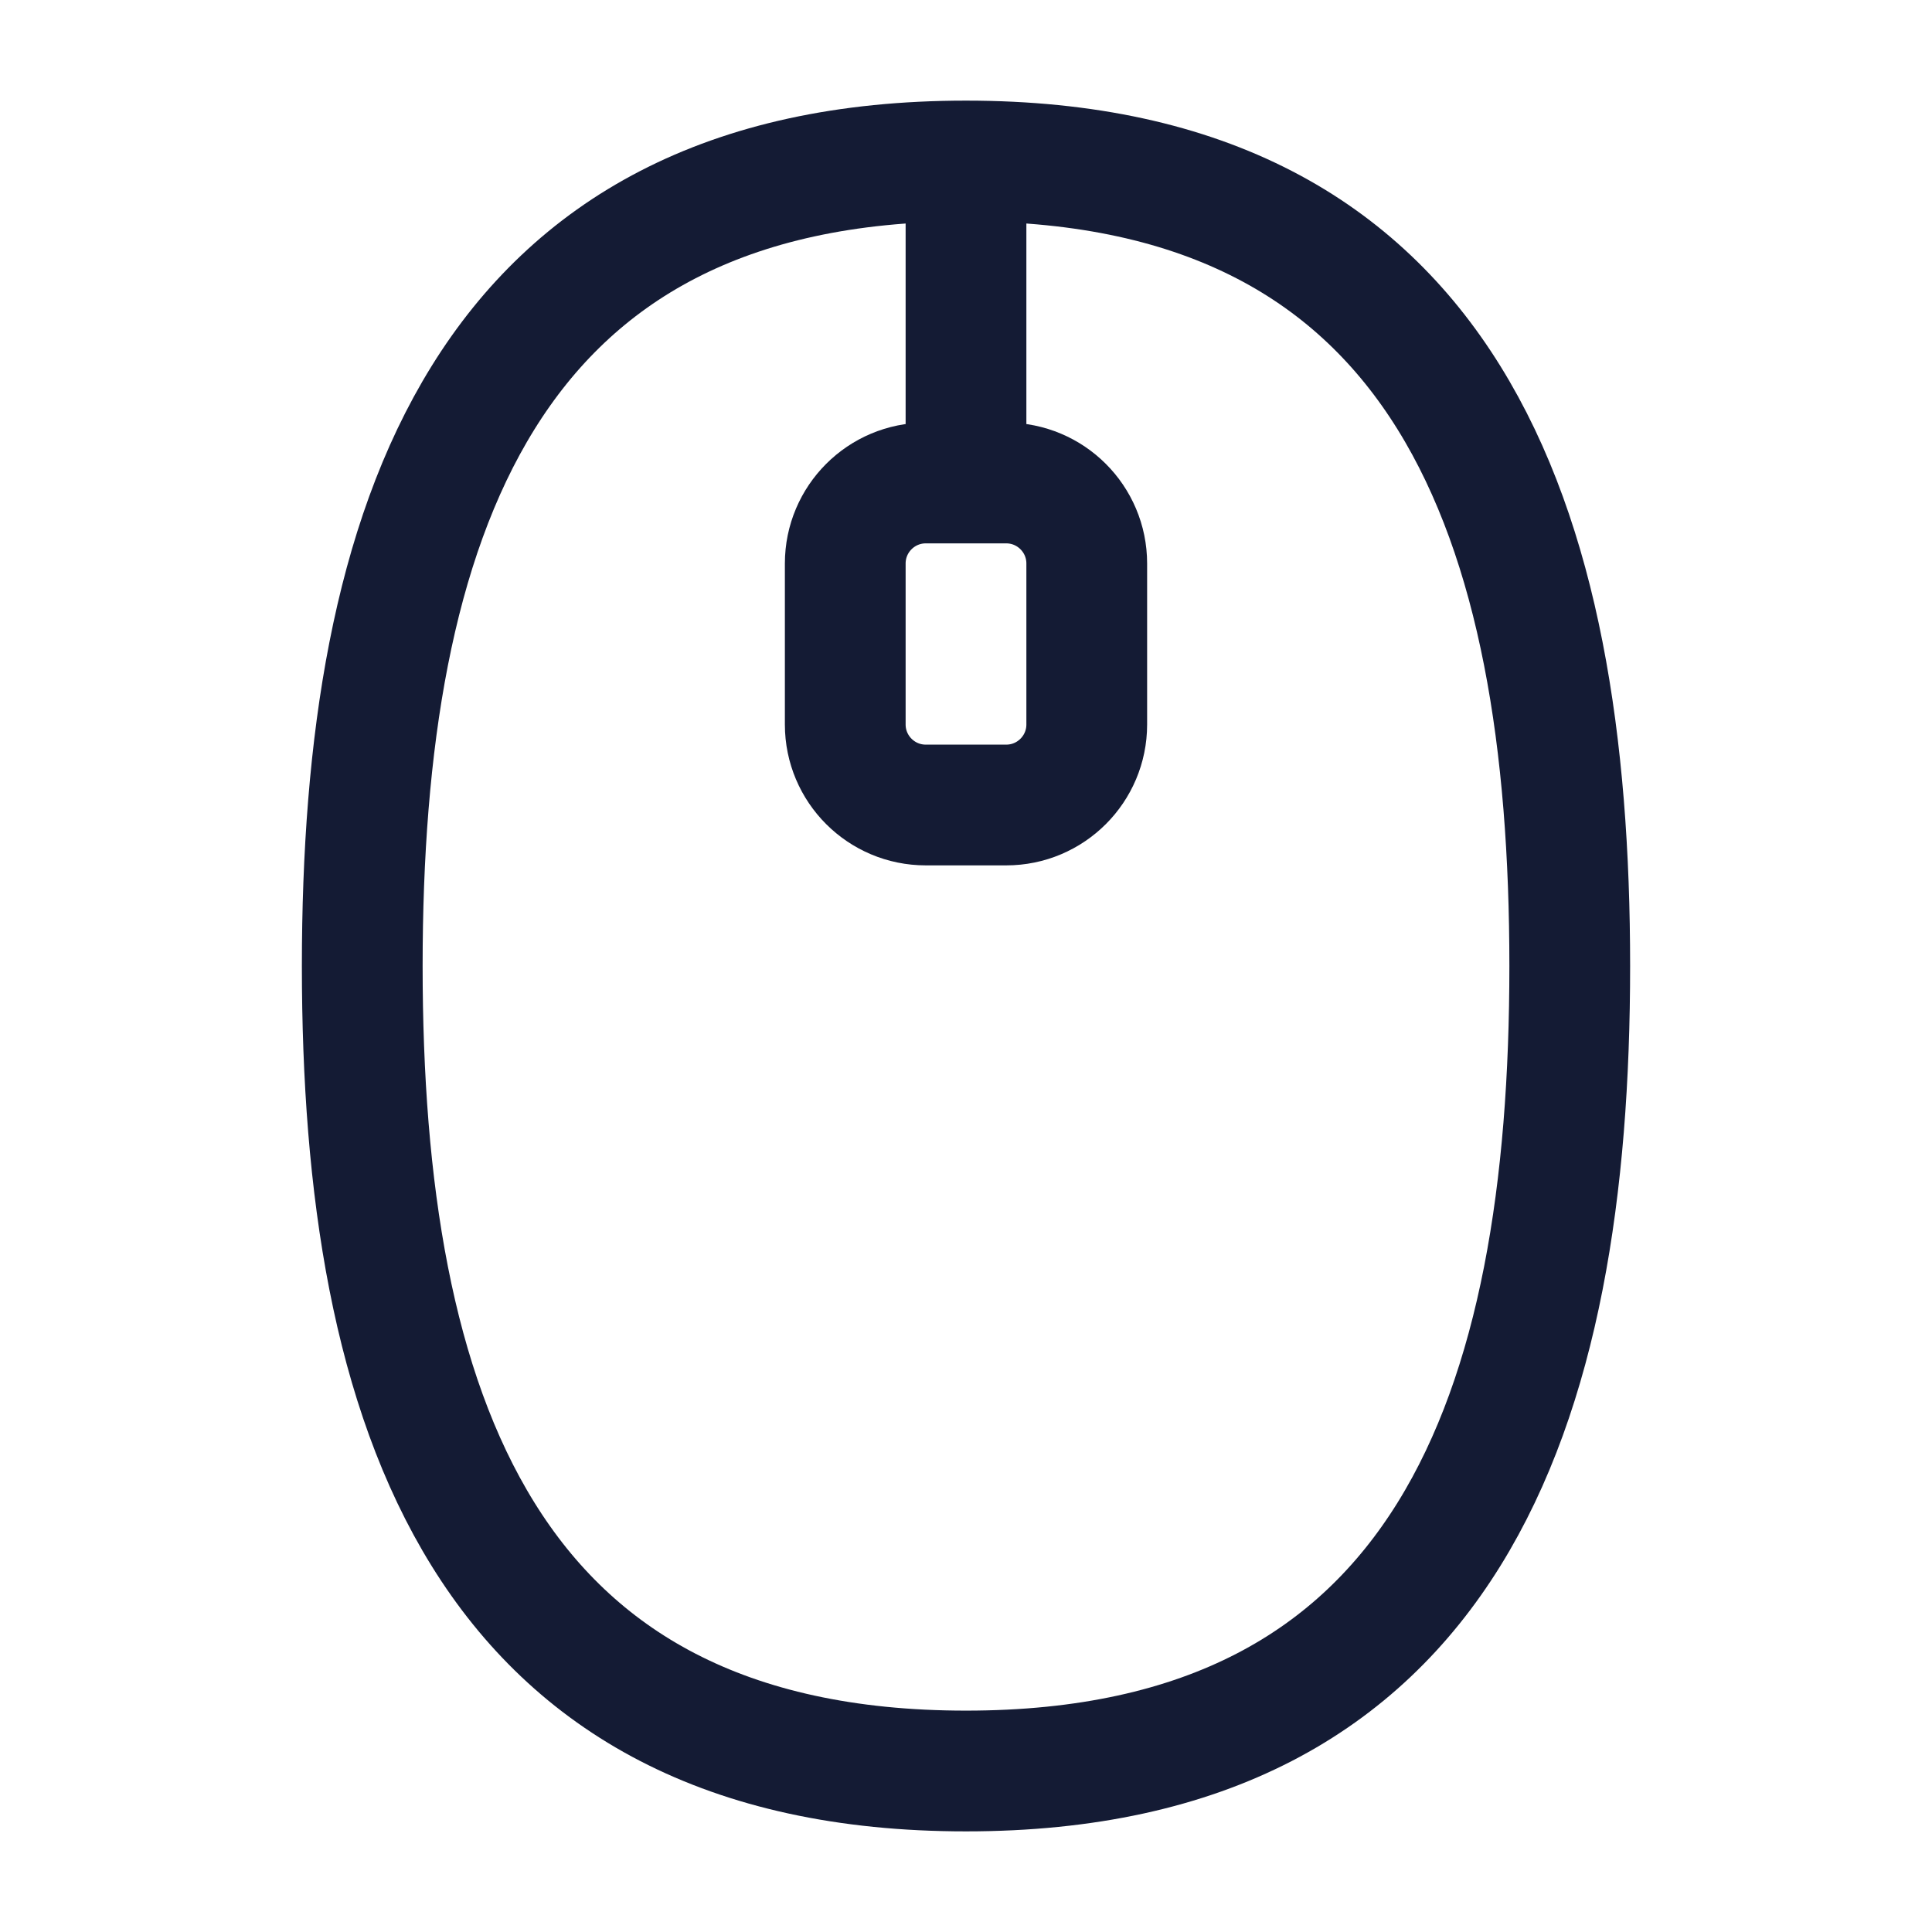 <svg width="24" height="24" viewBox="0 0 24 24" fill="none" xmlns="http://www.w3.org/2000/svg">
<path d="M12 6V2" stroke="#141B34" stroke-width="1.5" stroke-linejoin="round"/>
<path d="M12 22C18 22 19.5 17.49 19.5 12C19.5 6.51 18 2 12 2C6 2 4.5 6.51 4.5 12C4.5 17.49 6 22 12 22Z" stroke="#141B34" stroke-width="1.5" stroke-linejoin="round"/>
<path d="M12.5 6H11.5C10.948 6 10.5 6.448 10.5 7V9C10.5 9.552 10.948 10 11.5 10H12.5C13.052 10 13.5 9.552 13.5 9V7C13.5 6.448 13.052 6 12.5 6Z" stroke="#141B34" stroke-width="1.5" stroke-linejoin="round"/>
</svg>
